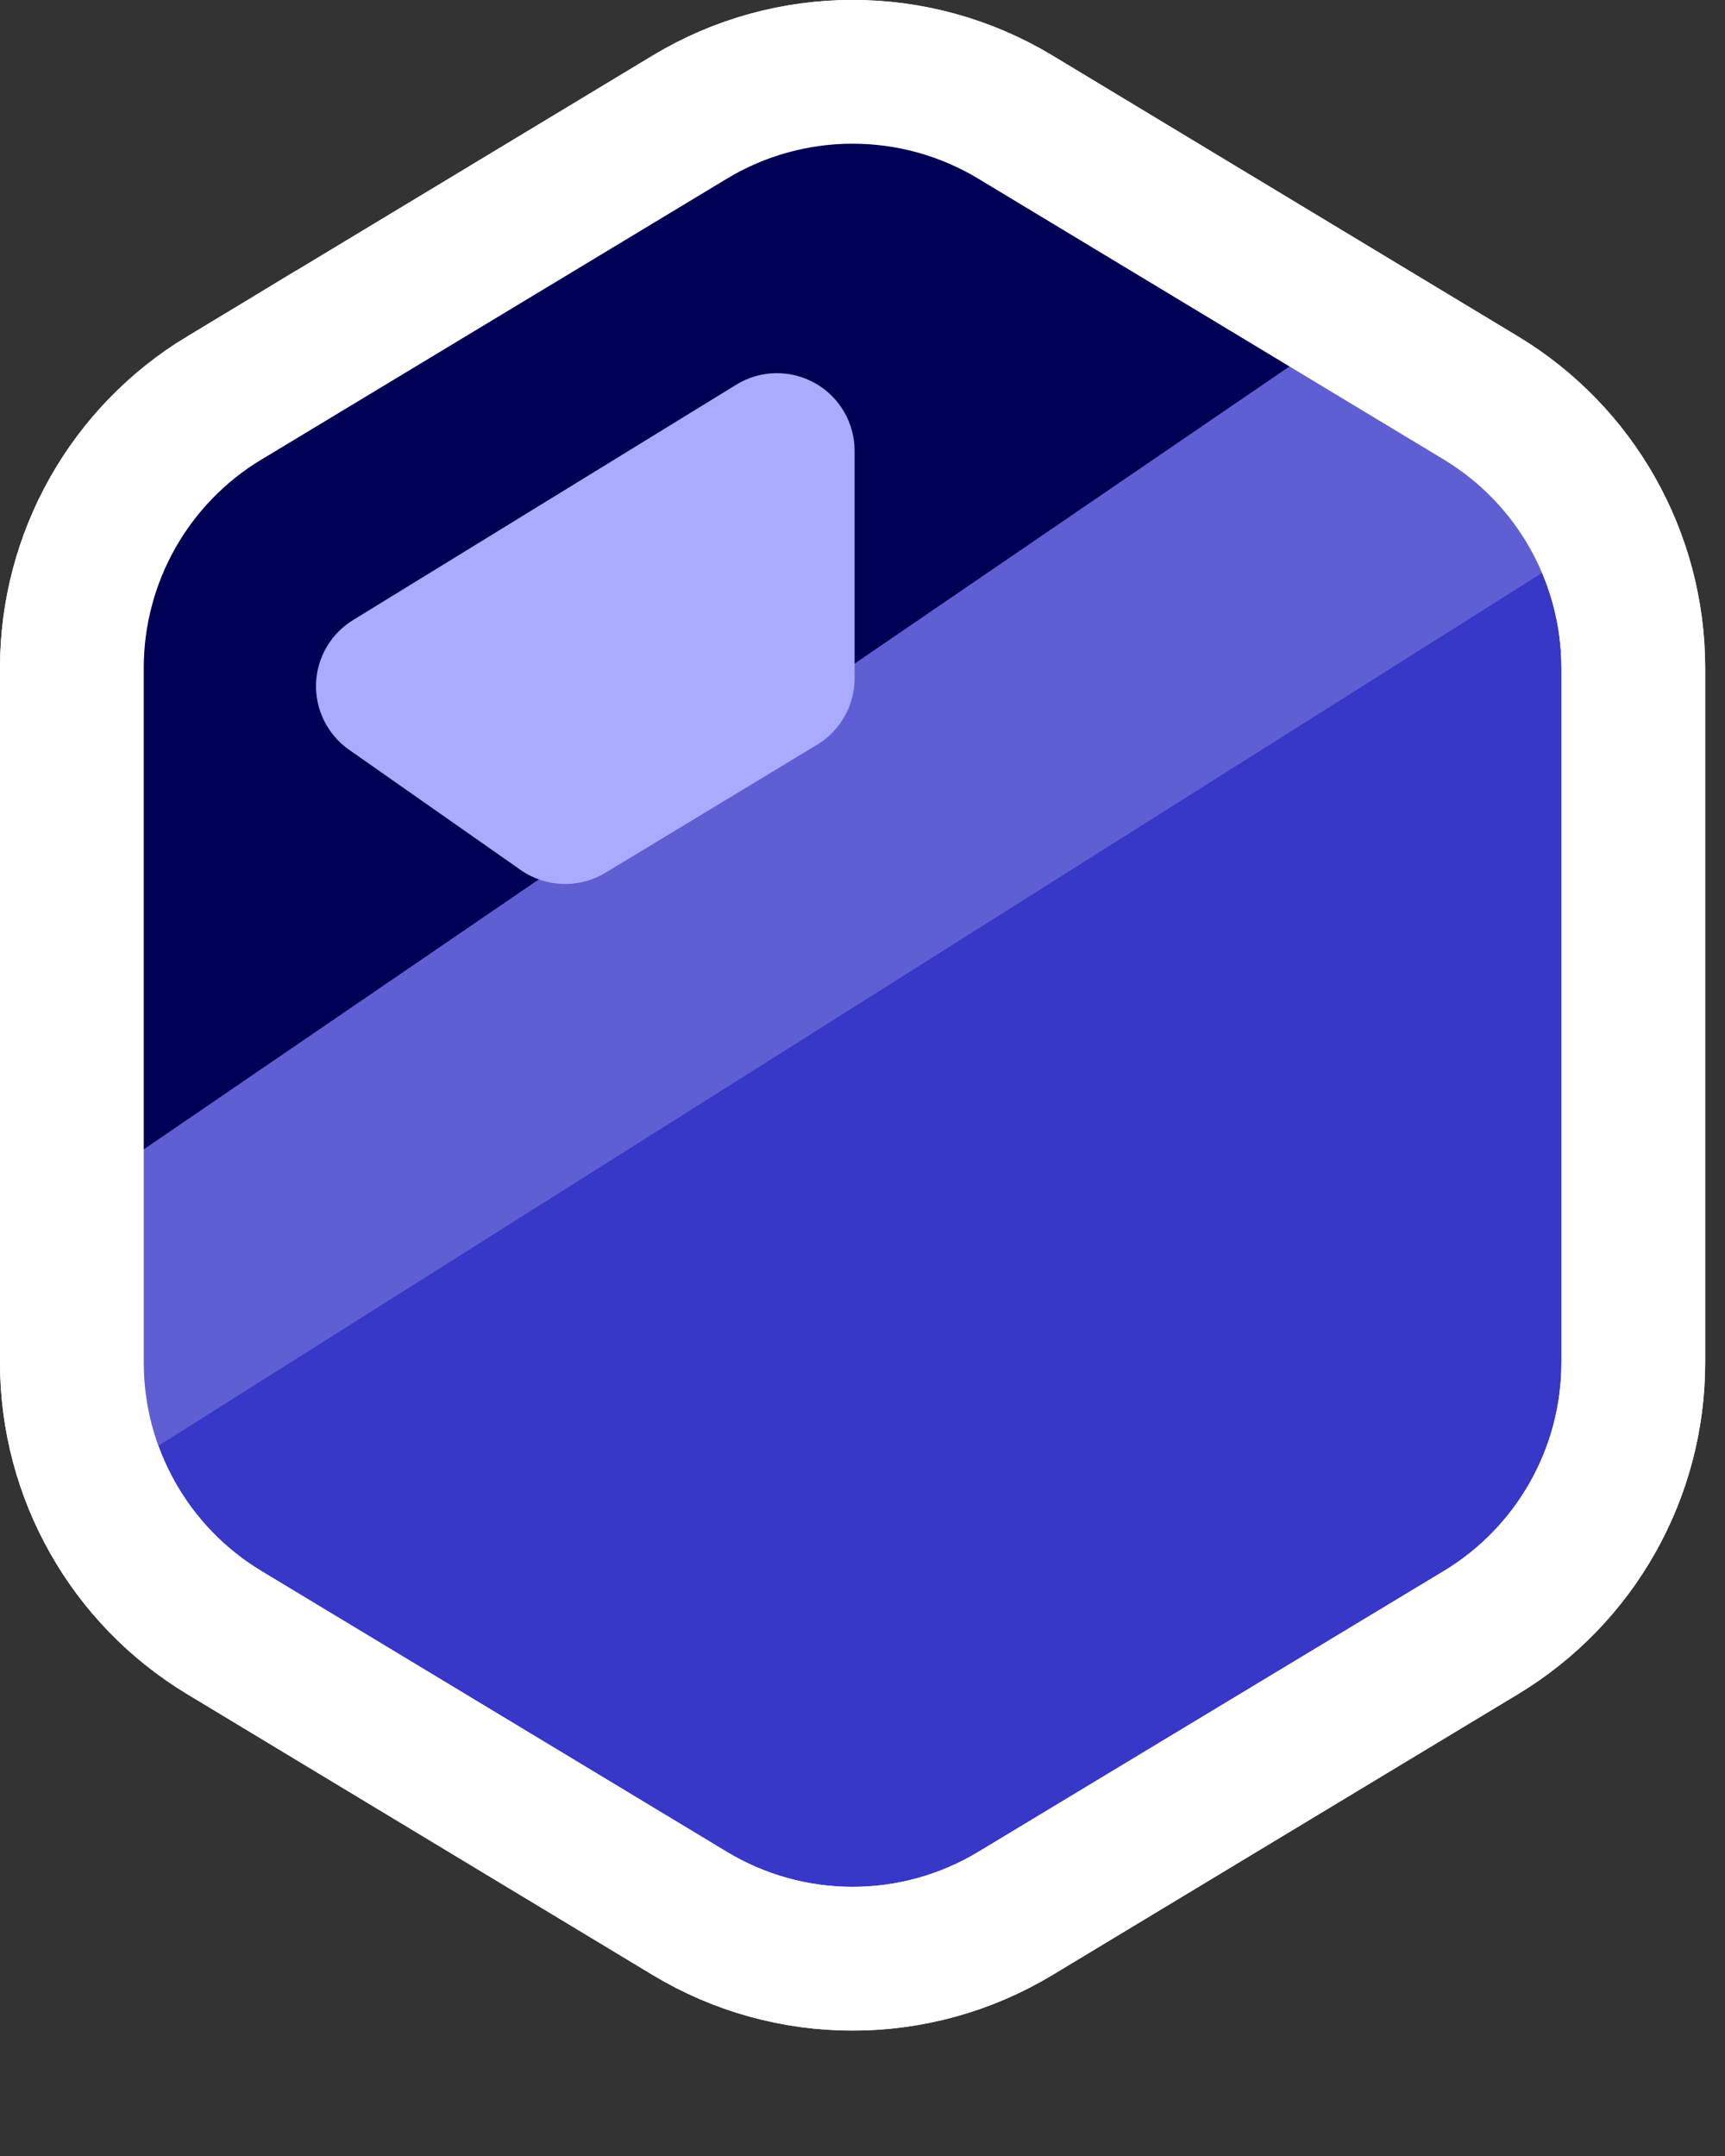 <?xml version="1.0" encoding="UTF-8" standalone="no"?>
<svg
   width="24px"
   height="30px"
   viewBox="0 0 24 30"
   version="1.1"
   id="svg3659"
   sodipodi:docname="CustomLingotDesign.svg"
   inkscape:version="1.2.1 (9c6d41e410, 2022-07-14)"
   inkscape:export-filename="aed279fcbad509208b45ca7a17f3e8dc.png"
   inkscape:export-xdpi="96"
   inkscape:export-ydpi="96"
   xmlns:inkscape="http://www.inkscape.org/namespaces/inkscape"
   xmlns:sodipodi="http://sodipodi.sourceforge.net/DTD/sodipodi-0.dtd"
   xmlns="http://www.w3.org/2000/svg"
   xmlns:svg="http://www.w3.org/2000/svg">
  <rect x="0" y="0" width="24" height="30" fill="#333333" stroke="none"/>
  <defs
     id="defs3663">
    <clipPath
       clipPathUnits="userSpaceOnUse"
       id="clipPath4348">
      <path
         id="path4350"
         style="fill:#ff0000;fill-opacity:1;fill-rule:nonzero;stroke:none"
         d="M -25.715,10.016 V 38.27 H -1.99 V 10.016 Z m 9.703,4.438 c 0.171,0 0.342,0.169 0.344,0.508 0.001,0.196 5.35e-4,0.392 0,0.588 0.032,-0.057 0.065,-0.112 0.098,-0.168 0.033,-0.051 0.063,-0.104 0.098,-0.154 0.078,-0.115 0.171,-0.219 0.27,-0.316 0.021,-0.021 0.042,-0.031 0.061,-0.033 0.054,-0.006 0.083,0.061 0.02,0.125 -0.092,0.092 -0.179,0.189 -0.252,0.297 -0.032,0.048 -0.063,0.098 -0.094,0.146 -0.069,0.117 -0.135,0.235 -0.199,0.354 -0.002,0.29 -0.008,0.578 -0.02,0.867 -0.02,0.506 -0.407,0.618 -0.59,0.359 -0.001,0.003 -0.003,0.005 -0.004,0.008 0.094,0.182 0.194,0.36 0.293,0.539 0.326,0.594 -0.274,0.924 -0.6,0.33 -0.001,-0.003 -0.003,-0.005 -0.004,-0.008 -0.007,0.027 -0.015,0.053 -0.021,0.08 -0.046,0.178 -0.093,0.407 -0.133,0.586 -0.018,0.081 -0.095,0.435 -0.113,0.527 -0.014,0.07 -0.026,0.139 -0.039,0.209 -0.022,0.118 -0.141,0.096 -0.119,-0.021 0.013,-0.071 0.025,-0.142 0.039,-0.213 0.018,-0.092 0.096,-0.448 0.113,-0.529 0.04,-0.183 0.09,-0.411 0.137,-0.592 0.017,-0.067 0.035,-0.133 0.055,-0.199 -0.072,-0.132 -0.146,-0.264 -0.215,-0.398 -0.126,-0.242 -0.254,-0.484 -0.367,-0.732 -0.167,-0.366 -0.015,-0.612 0.195,-0.623 0.144,-0.007 0.315,0.096 0.43,0.346 0.087,0.19 0.185,0.375 0.281,0.561 0.003,-0.005 0.005,-0.01 0.008,-0.016 -0.02,-0.069 -0.033,-0.146 -0.029,-0.24 0.022,-0.559 0.022,-1.119 0.02,-1.678 -0.002,-0.339 0.169,-0.508 0.34,-0.508 z m 1.166,1.012 c 0.171,0 0.342,0.169 0.342,0.508 v 3.068 c 0,0.257 -0.099,0.416 -0.221,0.479 -0.011,0.057 -0.026,0.116 -0.047,0.178 -0.011,0.032 -0.024,0.061 -0.031,0.094 -0.089,0.374 -0.12,0.78 -0.156,1.16 -0.059,0.623 -0.075,0.957 -0.115,1.596 -0.098,1.617 -0.11,3.238 -0.197,4.855 -0.04,0.663 -0.101,1.324 -0.121,1.988 -0.029,0.957 -0.996,0.928 -0.967,-0.029 0.021,-0.672 0.08,-1.341 0.121,-2.012 0.088,-1.62 0.1,-3.243 0.199,-4.863 0.041,-0.651 0.056,-1.006 0.117,-1.643 0.044,-0.456 0.088,-0.928 0.207,-1.373 0.014,-0.053 0.036,-0.103 0.055,-0.154 0.114,-0.318 0.297,-0.477 0.473,-0.51 v -1.219 c -0.009,-0.109 -0.02,-0.217 -0.031,-0.326 -0.085,0.305 -0.173,0.609 -0.262,0.912 -0.047,0.164 -0.097,0.328 -0.146,0.492 -0.012,0.039 -0.022,0.078 -0.035,0.117 -0.007,0.02 -0.002,0.06 -0.023,0.061 -0.031,7.11e-4 -0.057,-0.021 -0.084,-0.039 h -0.002 c -0.009,2.04e-4 -0.019,-6.76e-4 -0.027,-0.004 -0.006,-0.002 -0.006,-0.008 -0.004,-0.014 0.006,-0.046 0.012,-0.093 0.02,-0.139 0.054,-0.344 0.119,-0.686 0.184,-1.027 0.022,-0.118 0.141,-0.094 0.119,0.023 -0.016,0.086 -0.031,0.17 -0.047,0.256 0.093,-0.318 0.185,-0.637 0.271,-0.957 -0.015,-0.112 -0.031,-0.223 -0.051,-0.334 -0.01,-0.059 0.013,-0.096 0.043,-0.102 0.03,-0.006 0.066,0.019 0.076,0.078 v -0.613 c 0,-0.339 0.171,-0.508 0.342,-0.508 z m 0.367,6.256 c 0.002,-8.05e-4 0.005,-3.98e-4 0.008,0 0.009,0.002 0.02,0.014 0.018,0.033 -0.009,0.091 -0.011,0.181 -0.014,0.271 -0.004,0.122 -0.002,0.245 -0.006,0.367 -0.004,0.088 -0.026,0.174 -0.049,0.258 -0.014,0.044 -0.007,0.023 -0.021,0.062 -0.013,0.036 -0.051,0.023 -0.037,-0.014 0.014,-0.037 0.008,-0.017 0.021,-0.059 0.022,-0.081 0.043,-0.164 0.047,-0.248 0.004,-0.122 0.002,-0.245 0.006,-0.367 0.002,-0.061 0.003,-0.122 0.006,-0.184 0.001,-0.025 0.004,-0.053 0.006,-0.078 5e-4,-0.006 0.001,-0.012 0.002,-0.018 0.002,-0.014 0.007,-0.023 0.014,-0.025 z" />
    </clipPath>
  </defs>
  <sodipodi:namedview
     id="namedview3661"
     pagecolor="#505050"
     bordercolor="#ffffff"
     borderopacity="1"
     inkscape:showpageshadow="0"
     inkscape:pageopacity="0"
     inkscape:pagecheckerboard="1"
     inkscape:deskcolor="#505050"
     showgrid="false"
     inkscape:zoom="8"
     inkscape:cx="-2.3125"
     inkscape:cy="-5.625"
     inkscape:window-width="1920"
     inkscape:window-height="1057"
     inkscape:window-x="-8"
     inkscape:window-y="-8"
     inkscape:window-maximized="1"
     inkscape:current-layer="svg3659" />
  <g
     id="Page-1"
     stroke="none"
     stroke-width="1"
     fill="none"
     fill-rule="evenodd">
    <g
       id="lingot"
       transform="translate(1, 1)"
       fill-rule="nonzero" />
  </g>
  <path
     d="m 3.12,5.538 6.475,-3.908 c 1.394,-0.842 3.14,-0.842 4.534,0 l 6.475,3.907 c 1.316,0.794 2.12,2.22 2.12,3.757 v 9.666 c 0,1.537 -0.804,2.962 -2.12,3.756 l -6.475,3.907 c -1.394,0.842 -3.14,0.842 -4.534,0 l -6.475,-3.907 C 1.804,21.922 1,20.497 1,18.96 V 9.294 c 0,-1.538 0.804,-2.962 2.12,-3.757 z"
     id="Path"
     stroke="#ffffff"
     stroke-width="2"
     fill="#FC4848"
     style="fill:#3737c8" />
  <path
     style="fill:#000055"
     d="M 1.641,7.805 0.972,17.43 19.098,4.544 C 20.153,3.812 12.465,1.493 11.707,0.559 Z"
     id="path3939-6"
     sodipodi:nodetypes="ccccc" />
  <path
     style="fill:#5f5fd3;stroke-width:1.151"
     d="M 1.1,16.608 1.032,20.857 22.583,7.26 C 22.922,6.227 19.637,5.308 18.805,4.508 Z"
     id="path3939-0"
     sodipodi:nodetypes="ccccc" />
  <path
     d="M10.89,5.273 L10.89,8.438 C10.89,8.816 10.692,9.166 10.37,9.362 L7.422,11.145 C7.056,11.366 6.593,11.351 6.243,11.105 L3.857,9.433 C3.559,9.224 3.386,8.879 3.397,8.516 C3.408,8.152 3.602,7.818 3.912,7.628 L9.245,4.352 C9.578,4.147 9.996,4.139 10.337,4.33 C10.678,4.521 10.89,4.881 10.89,5.272 L10.89,5.273 Z"
     id="path3655"
     fill="#FFFFFF"
     opacity="0.793"
     transform="translate(1,1)"
     style="fill:#aaaaff;opacity:1" />
  <path
     style="opacity:1;fill:none;stroke-width:0.062"
     d="m -14.702,36.126 c -0.482,-0.135 -0.698,-0.257 -4.272,-2.408 -3.595,-2.163 -3.905,-2.391 -4.293,-3.16 -0.411,-0.815 -0.394,-0.506 -0.375,-6.565 L -23.625,18.5 l 0.138,-0.338 c 0.184,-0.449 0.525,-0.955 0.861,-1.277 0.151,-0.144 0.732,-0.54 1.293,-0.88 6.684,-4.049 6.465,-3.934 7.457,-3.938 0.966,-0.004 1.036,0.03 4.969,2.403 3.855,2.326 4.057,2.473 4.466,3.251 0.423,0.805 0.409,0.589 0.409,6.382 0,3.555 -0.022,5.34 -0.069,5.565 -0.118,0.572 -0.464,1.206 -0.889,1.633 -0.326,0.327 -0.931,0.716 -3.855,2.479 -1.908,1.15 -3.637,2.159 -3.844,2.244 -0.475,0.194 -1.503,0.246 -2.015,0.102 z m -0.837,-6.193 c 0.07,-0.088 0.14,-0.278 0.157,-0.422 0.056,-0.469 0.164,-2.538 0.227,-4.324 0.103,-2.927 0.238,-4.822 0.383,-5.373 0.036,-0.136 0.119,-0.316 0.184,-0.399 0.11,-0.14 0.119,-0.274 0.118,-1.877 -10e-4,-1.917 -0.019,-2.025 -0.354,-2.058 -0.275,-0.027 -0.395,0.164 -0.395,0.627 0,0.227 -0.026,0.361 -0.071,0.361 -0.047,0 -0.058,0.079 -0.033,0.23 0.048,0.295 -0.067,0.757 -0.207,0.832 -0.076,0.041 -0.131,0.202 -0.184,0.545 -0.042,0.268 -0.092,0.553 -0.111,0.634 -0.028,0.117 -0.012,0.142 0.077,0.125 0.083,-0.016 0.165,-0.199 0.317,-0.709 l 0.205,-0.688 0.004,0.665 c 0.004,0.641 -0.002,0.668 -0.151,0.766 -0.214,0.14 -0.338,0.405 -0.437,0.933 -0.15,0.796 -0.296,2.934 -0.378,5.543 -0.021,0.67 -0.079,1.875 -0.128,2.676 -0.049,0.802 -0.072,1.533 -0.05,1.625 0.103,0.438 0.58,0.604 0.828,0.288 z m 1.094,-7.761 c 0.026,-0.289 0.017,-0.453 -0.023,-0.453 -0.035,0 -0.063,0.151 -0.063,0.336 0,0.185 -0.016,0.431 -0.035,0.547 -0.024,0.144 -0.017,0.181 0.023,0.117 0.032,-0.052 0.076,-0.298 0.098,-0.547 z m -2.326,-3.332 c 0.19,-0.895 0.157,-0.825 0.331,-0.711 0.224,0.147 0.481,0.095 0.549,-0.11 0.051,-0.154 -0.015,-0.37 -0.25,-0.811 -0.012,-0.023 0.056,-0.051 0.152,-0.062 0.245,-0.028 0.331,-0.243 0.332,-0.824 8.44e-4,-0.451 0.019,-0.522 0.219,-0.852 0.12,-0.198 0.26,-0.395 0.312,-0.437 0.093,-0.077 0.075,-0.188 -0.031,-0.188 -0.031,0 -0.156,0.131 -0.278,0.29 l -0.222,0.29 v -0.384 c 0,-0.301 -0.027,-0.411 -0.125,-0.509 -0.141,-0.141 -0.208,-0.152 -0.373,-0.064 -0.192,0.103 -0.252,0.42 -0.254,1.339 l -0.002,0.881 -0.17,-0.311 c -0.279,-0.509 -0.711,-0.555 -0.752,-0.08 -0.014,0.167 0.058,0.369 0.299,0.832 l 0.318,0.611 -0.158,0.706 c -0.176,0.786 -0.194,0.983 -0.084,0.946 0.041,-0.014 0.125,-0.262 0.186,-0.552 z"
     id="path4492" />
  <path
     style="opacity:1;fill:none;stroke-width:0.062"
     d="m -14.702,36.126 c -0.482,-0.135 -0.698,-0.257 -4.272,-2.408 -3.595,-2.163 -3.905,-2.391 -4.293,-3.16 -0.411,-0.815 -0.394,-0.506 -0.375,-6.565 L -23.625,18.5 l 0.138,-0.338 c 0.184,-0.449 0.525,-0.955 0.861,-1.277 0.151,-0.144 0.732,-0.54 1.293,-0.88 6.684,-4.049 6.465,-3.934 7.457,-3.938 0.966,-0.004 1.036,0.03 4.969,2.403 3.855,2.326 4.057,2.473 4.466,3.251 0.423,0.805 0.409,0.589 0.409,6.382 0,3.555 -0.022,5.34 -0.069,5.565 -0.118,0.572 -0.464,1.206 -0.889,1.633 -0.326,0.327 -0.931,0.716 -3.855,2.479 -1.908,1.15 -3.637,2.159 -3.844,2.244 -0.475,0.194 -1.503,0.246 -2.015,0.102 z m -0.837,-6.193 c 0.07,-0.088 0.14,-0.278 0.157,-0.422 0.056,-0.469 0.164,-2.538 0.227,-4.324 0.103,-2.927 0.238,-4.822 0.383,-5.373 0.036,-0.136 0.119,-0.316 0.184,-0.399 0.11,-0.14 0.119,-0.274 0.118,-1.877 -10e-4,-1.917 -0.019,-2.025 -0.354,-2.058 -0.275,-0.027 -0.395,0.164 -0.395,0.627 0,0.227 -0.026,0.361 -0.071,0.361 -0.047,0 -0.058,0.079 -0.033,0.23 0.048,0.295 -0.067,0.757 -0.207,0.832 -0.076,0.041 -0.131,0.202 -0.184,0.545 -0.042,0.268 -0.092,0.553 -0.111,0.634 -0.028,0.117 -0.012,0.142 0.077,0.125 0.083,-0.016 0.165,-0.199 0.317,-0.709 l 0.205,-0.688 0.004,0.665 c 0.004,0.641 -0.002,0.668 -0.151,0.766 -0.214,0.14 -0.338,0.405 -0.437,0.933 -0.15,0.796 -0.296,2.934 -0.378,5.543 -0.021,0.67 -0.079,1.875 -0.128,2.676 -0.049,0.802 -0.072,1.533 -0.05,1.625 0.103,0.438 0.58,0.604 0.828,0.288 z m 1.094,-7.761 c 0.026,-0.289 0.017,-0.453 -0.023,-0.453 -0.035,0 -0.063,0.151 -0.063,0.336 0,0.185 -0.016,0.431 -0.035,0.547 -0.024,0.144 -0.017,0.181 0.023,0.117 0.032,-0.052 0.076,-0.298 0.098,-0.547 z m -2.326,-3.332 c 0.19,-0.895 0.157,-0.825 0.331,-0.711 0.224,0.147 0.481,0.095 0.549,-0.11 0.051,-0.154 -0.015,-0.37 -0.25,-0.811 -0.012,-0.023 0.056,-0.051 0.152,-0.062 0.245,-0.028 0.331,-0.243 0.332,-0.824 8.44e-4,-0.451 0.019,-0.522 0.219,-0.852 0.12,-0.198 0.26,-0.395 0.312,-0.437 0.093,-0.077 0.075,-0.188 -0.031,-0.188 -0.031,0 -0.156,0.131 -0.278,0.29 l -0.222,0.29 v -0.384 c 0,-0.301 -0.027,-0.411 -0.125,-0.509 -0.141,-0.141 -0.208,-0.152 -0.373,-0.064 -0.192,0.103 -0.252,0.42 -0.254,1.339 l -0.002,0.881 -0.17,-0.311 c -0.279,-0.509 -0.711,-0.555 -0.752,-0.08 -0.014,0.167 0.058,0.369 0.299,0.832 l 0.318,0.611 -0.158,0.706 c -0.176,0.786 -0.194,0.983 -0.084,0.946 0.041,-0.014 0.125,-0.262 0.186,-0.552 z"
     id="path4494" />
  <path
     style="opacity:1;fill:none;stroke-width:0.062"
     d="m -14.702,36.126 c -0.482,-0.135 -0.698,-0.257 -4.272,-2.408 -3.595,-2.163 -3.905,-2.391 -4.293,-3.16 -0.411,-0.815 -0.394,-0.506 -0.375,-6.565 L -23.625,18.5 l 0.138,-0.338 c 0.184,-0.449 0.525,-0.955 0.861,-1.277 0.151,-0.144 0.732,-0.54 1.293,-0.88 6.684,-4.049 6.465,-3.934 7.457,-3.938 0.966,-0.004 1.036,0.03 4.969,2.403 3.855,2.326 4.057,2.473 4.466,3.251 0.423,0.805 0.409,0.589 0.409,6.382 0,3.555 -0.022,5.34 -0.069,5.565 -0.118,0.572 -0.464,1.206 -0.889,1.633 -0.326,0.327 -0.931,0.716 -3.855,2.479 -1.908,1.15 -3.637,2.159 -3.844,2.244 -0.475,0.194 -1.503,0.246 -2.015,0.102 z m -0.837,-6.193 c 0.07,-0.088 0.14,-0.278 0.157,-0.422 0.056,-0.469 0.164,-2.538 0.227,-4.324 0.103,-2.927 0.238,-4.822 0.383,-5.373 0.036,-0.136 0.119,-0.316 0.184,-0.399 0.11,-0.14 0.119,-0.274 0.118,-1.877 -10e-4,-1.917 -0.019,-2.025 -0.354,-2.058 -0.275,-0.027 -0.395,0.164 -0.395,0.627 0,0.227 -0.026,0.361 -0.071,0.361 -0.047,0 -0.058,0.079 -0.033,0.23 0.048,0.295 -0.067,0.757 -0.207,0.832 -0.076,0.041 -0.131,0.202 -0.184,0.545 -0.042,0.268 -0.092,0.553 -0.111,0.634 -0.028,0.117 -0.012,0.142 0.077,0.125 0.083,-0.016 0.165,-0.199 0.317,-0.709 l 0.205,-0.688 0.004,0.665 c 0.004,0.641 -0.002,0.668 -0.151,0.766 -0.214,0.14 -0.338,0.405 -0.437,0.933 -0.15,0.796 -0.296,2.934 -0.378,5.543 -0.021,0.67 -0.079,1.875 -0.128,2.676 -0.049,0.802 -0.072,1.533 -0.05,1.625 0.103,0.438 0.58,0.604 0.828,0.288 z m 1.094,-7.761 c 0.026,-0.289 0.017,-0.453 -0.023,-0.453 -0.035,0 -0.063,0.151 -0.063,0.336 0,0.185 -0.016,0.431 -0.035,0.547 -0.024,0.144 -0.017,0.181 0.023,0.117 0.032,-0.052 0.076,-0.298 0.098,-0.547 z m -2.326,-3.332 c 0.19,-0.895 0.157,-0.825 0.331,-0.711 0.224,0.147 0.481,0.095 0.549,-0.11 0.051,-0.154 -0.015,-0.37 -0.25,-0.811 -0.012,-0.023 0.056,-0.051 0.152,-0.062 0.245,-0.028 0.331,-0.243 0.332,-0.824 8.44e-4,-0.451 0.019,-0.522 0.219,-0.852 0.12,-0.198 0.26,-0.395 0.312,-0.437 0.093,-0.077 0.075,-0.188 -0.031,-0.188 -0.031,0 -0.156,0.131 -0.278,0.29 l -0.222,0.29 v -0.384 c 0,-0.301 -0.027,-0.411 -0.125,-0.509 -0.141,-0.141 -0.208,-0.152 -0.373,-0.064 -0.192,0.103 -0.252,0.42 -0.254,1.339 l -0.002,0.881 -0.17,-0.311 c -0.279,-0.509 -0.711,-0.555 -0.752,-0.08 -0.014,0.167 0.058,0.369 0.299,0.832 l 0.318,0.611 -0.158,0.706 c -0.176,0.786 -0.194,0.983 -0.084,0.946 0.041,-0.014 0.125,-0.262 0.186,-0.552 z"
     id="path4496" />
  <path
     d="m -22.594,15.555 6.475,-3.908 c 1.394,-0.842 3.14,-0.842 4.534,0 l 6.475,3.907 c 1.316,0.794 2.12,2.22 2.12,3.757 v 9.666 c 0,1.537 -0.804,2.962 -2.12,3.756 l -6.475,3.907 c -1.394,0.842 -3.14,0.842 -4.534,0 l -6.475,-3.907 c -1.316,-0.794 -2.12,-2.219 -2.12,-3.756 V 19.311 c 0,-1.538 0.804,-2.962 2.12,-3.757 z"
     id="Path-0"
     stroke="#ffffff"
     stroke-width="2"
     fill="#FC4848"
     style="opacity:1;fill:none"
     clip-path="url(#clipPath4348)"
     transform="translate(25.714,-10.016)" />
</svg>
